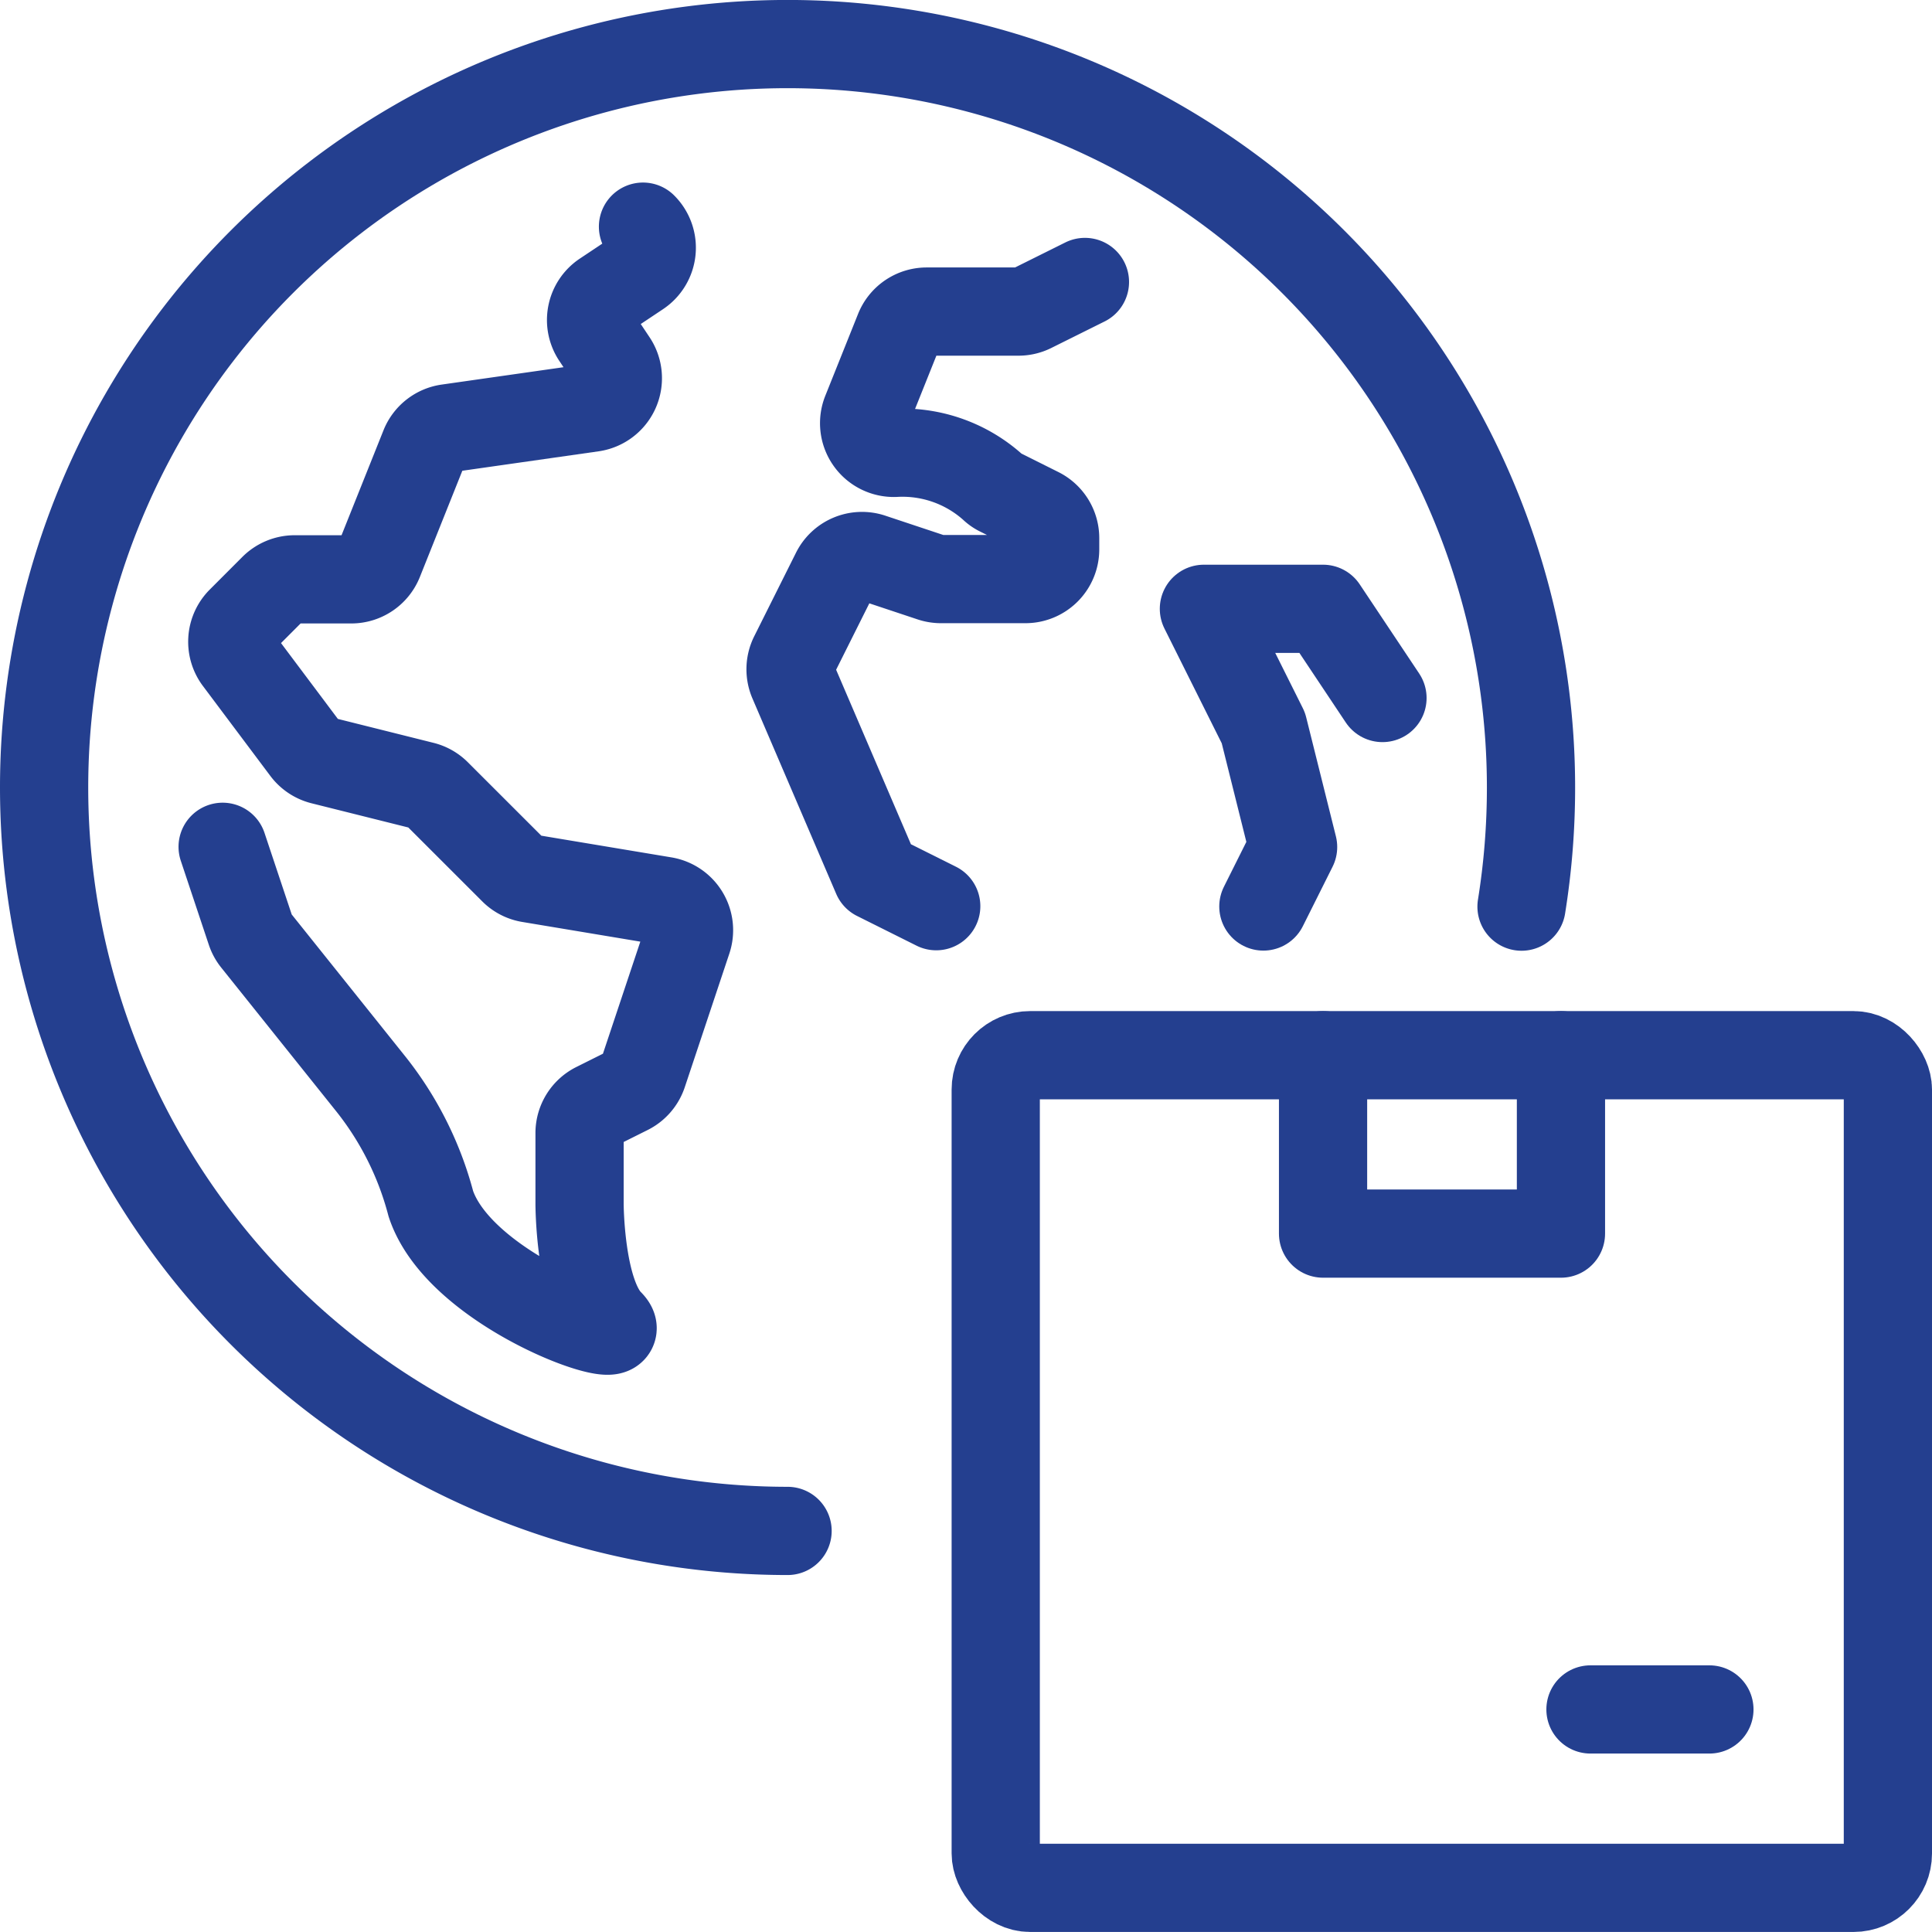 <svg xmlns="http://www.w3.org/2000/svg" width="43.796" height="43.795" viewBox="0 0 43.796 43.795"><defs><style>.a,.b{fill:none;stroke:#243f8f;stroke-linecap:round;stroke-miterlimit:10;stroke-width:2px;}.a{stroke-linejoin:round;}</style></defs><g transform="translate(-1299.85 -406.214)"><g transform="translate(1300.85 407.214)"><g transform="translate(0 0)"><path class="a" d="M-1990.565-6020.811l.674-1.348-.674-2.7-1.348-2.7h2.7l1.348,2.022" transform="translate(2018.204 6040.36)"/><path class="a" d="M-1996.066-6036.12l-1.206.6a.671.671,0,0,1-.3.071h-2.082a.675.675,0,0,0-.626.424l-.743,1.856a.673.673,0,0,0,.644.923,3.071,3.071,0,0,1,2.228.78.591.591,0,0,0,.138.1l.9.45a.675.675,0,0,1,.372.6v.257a.674.674,0,0,1-.673.674h-1.914a.677.677,0,0,1-.213-.034l-1.364-.454a.673.673,0,0,0-.816.337l-.947,1.894a.676.676,0,0,0-.017.567l1.9,4.432,1.348.673" transform="translate(2019.66 6041.512)"/><path class="a" d="M-2008.085-6037.57a.674.674,0,0,1-.1,1.038l-.777.518a.673.673,0,0,0-.187.934l.381.572a.674.674,0,0,1-.466,1.041l-3.274.467a.675.675,0,0,0-.531.417l-1.033,2.584a.675.675,0,0,1-.626.424h-1.286a.678.678,0,0,0-.477.2l-.737.738a.673.673,0,0,0-.062.881l1.528,2.038a.673.673,0,0,0,.375.249l2.283.571a.672.672,0,0,1,.313.178l1.738,1.737a.667.667,0,0,0,.365.188l3.053.509a.674.674,0,0,1,.529.877l-1.011,3.031a.676.676,0,0,1-.337.39l-.727.363a.674.674,0,0,0-.372.6v1.605s0,2.022.674,2.7-3.371-.674-4.045-2.7a7.364,7.364,0,0,0-1.348-2.7l-2.622-3.277a.671.671,0,0,1-.114-.208l-.636-1.907" transform="translate(2021.661 6041.708)"/><path class="a" d="M-2005.436-6008.646a16.852,16.852,0,0,1-16.853-16.852,16.853,16.853,0,0,1,16.853-16.853,16.853,16.853,0,0,1,16.853,16.853,16.962,16.962,0,0,1-.215,2.7" transform="translate(2022.289 6042.35)"/></g><g transform="translate(21.572 22.92)"><rect class="a" width="20.224" height="18.875" rx="0.779"/><path class="a" d="M-1983.4-6015.869v4.044h-5.393v-4.044" transform="translate(1996.213 6015.869)"/><line class="b" x1="2.696" transform="translate(13.482 14.831)"/></g></g></g></svg>